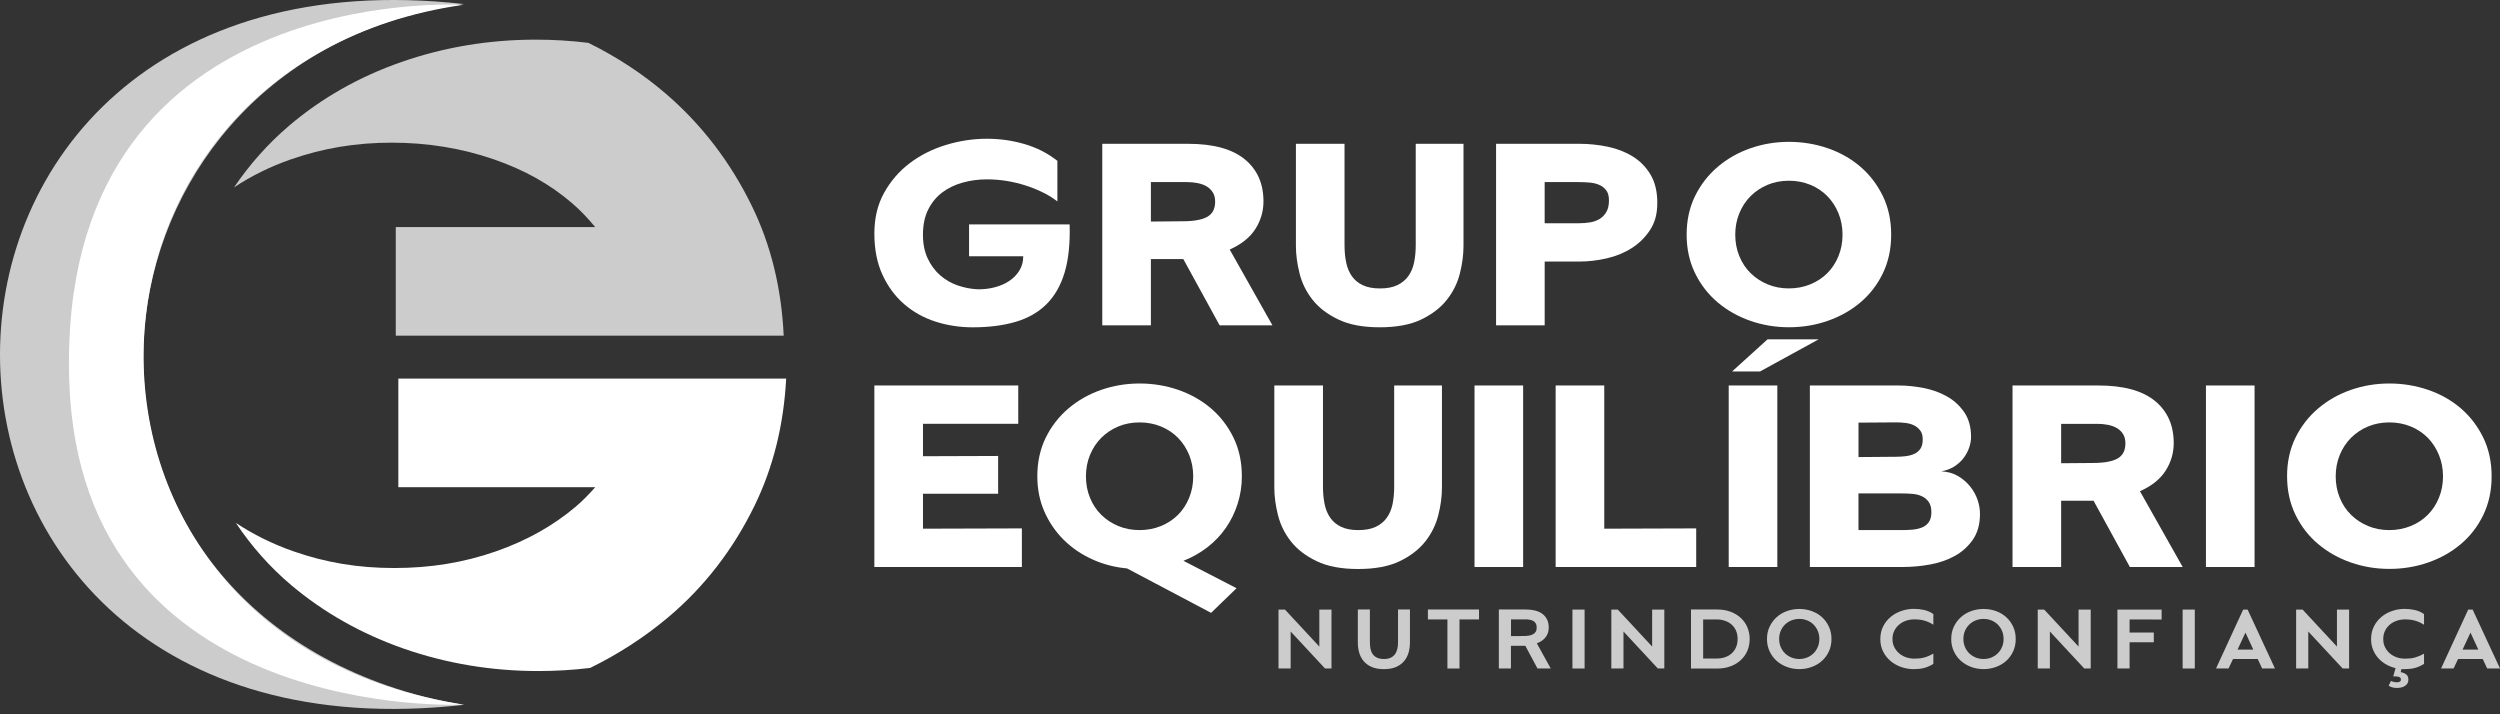 <svg width="427" height="122" viewBox="0 0 427 122" fill="none" xmlns="http://www.w3.org/2000/svg">
<rect x="0" y="0" width="427" height="122" fill="#333333" stroke="none"/>
<path d="M66.205 117.128C3.421 95.128 14.464 9.776 79.264 0.694C-26.378 -11.136 -26.461 132.281 79.252 120.384C74.803 119.681 70.454 118.605 66.205 117.122" fill="#CDCCCC"/>
<path d="M49.704 27.216C55.195 25.298 60.814 24.367 66.89 24.367C72.965 24.367 78.829 25.303 84.398 27.233C89.616 29.039 93.982 31.492 97.752 34.737C99.183 35.969 100.459 37.335 101.656 38.779H67.597V57.333H133.855C133.477 49.227 131.672 41.856 128.442 35.227C124.778 27.712 119.889 21.323 113.791 16.06C109.792 12.62 105.354 9.71 100.492 7.318C97.541 6.955 94.534 6.771 91.493 6.771C83.529 6.771 75.805 8.059 68.527 10.602C61.326 13.116 54.867 16.785 49.337 21.507C45.745 24.573 42.621 28.097 39.975 32.005C42.91 30.054 46.123 28.465 49.704 27.21" fill="#CDCCCC"/>
<path d="M218.368 114.179V104.115H219.471L225.34 110.432V104.115H227.418V114.179H226.315L220.445 107.862V114.179H218.368Z" fill="#CDCCCC"/>
<path d="M233.978 104.099V109.735C233.978 110.153 234.017 110.538 234.095 110.884C234.173 111.229 234.306 111.525 234.496 111.776C234.685 112.021 234.93 112.216 235.236 112.35C235.543 112.489 235.921 112.556 236.372 112.556C236.823 112.556 237.202 112.489 237.503 112.35C237.804 112.21 238.054 112.021 238.244 111.764C238.433 111.514 238.566 111.213 238.656 110.867C238.745 110.521 238.784 110.142 238.784 109.735V104.099H240.816V109.785C240.816 110.371 240.738 110.939 240.582 111.48C240.426 112.021 240.17 112.5 239.82 112.919C239.469 113.337 239.012 113.671 238.444 113.922C237.876 114.167 237.185 114.29 236.367 114.29C235.548 114.29 234.858 114.167 234.29 113.922C233.722 113.677 233.265 113.342 232.914 112.919C232.563 112.5 232.307 112.021 232.151 111.48C231.995 110.939 231.917 110.376 231.917 109.785V104.099H233.994H233.978Z" fill="#CDCCCC"/>
<path d="M247.221 114.179V105.799H243.885V104.099H252.617V105.799H249.281V114.179H247.221Z" fill="#CDCCCC"/>
<path d="M256.003 114.179V104.099H260.564C261.159 104.099 261.705 104.16 262.19 104.277C262.674 104.4 263.092 104.589 263.437 104.846C263.782 105.102 264.05 105.425 264.239 105.816C264.428 106.206 264.523 106.669 264.523 107.204C264.523 107.834 264.345 108.38 263.994 108.832C263.643 109.289 263.142 109.64 262.49 109.88L264.868 114.179H262.602L260.525 110.304H258.069V114.179H255.991H256.003ZM258.08 108.648L260.235 108.631C260.547 108.631 260.842 108.609 261.109 108.57C261.377 108.531 261.61 108.453 261.816 108.347C262.023 108.241 262.178 108.096 262.295 107.912C262.412 107.728 262.468 107.494 262.468 107.209C262.468 106.925 262.418 106.674 262.312 106.49C262.206 106.306 262.062 106.161 261.878 106.055C261.694 105.949 261.482 105.883 261.248 105.844C261.015 105.805 260.77 105.788 260.519 105.788H258.08V108.648Z" fill="#CDCCCC"/>
<path d="M268.572 114.179V104.115H270.649V114.179H268.572Z" fill="#CDCCCC"/>
<path d="M275.215 114.179V104.115H276.318L282.187 110.432V104.115H284.265V114.179H283.162L277.292 107.862V114.179H275.215Z" fill="#CDCCCC"/>
<path d="M288.82 104.099H293.258C294.138 104.099 294.923 104.232 295.608 104.494C296.293 104.756 296.878 105.119 297.363 105.576C297.847 106.033 298.215 106.568 298.465 107.182C298.716 107.795 298.844 108.447 298.844 109.144C298.844 109.841 298.716 110.504 298.465 111.112C298.215 111.72 297.847 112.255 297.363 112.712C296.878 113.169 296.293 113.532 295.608 113.794C294.918 114.056 294.138 114.19 293.258 114.19H288.82V104.099ZM290.897 112.478H293.18C293.726 112.478 294.222 112.4 294.667 112.244C295.113 112.088 295.491 111.859 295.809 111.564C296.121 111.268 296.366 110.917 296.533 110.51C296.7 110.097 296.783 109.646 296.783 109.139C296.783 108.631 296.7 108.18 296.533 107.767C296.366 107.354 296.121 107.009 295.809 106.719C295.497 106.429 295.113 106.206 294.667 106.044C294.222 105.883 293.726 105.799 293.18 105.799H290.897V112.478Z" fill="#CDCCCC"/>
<path d="M301.801 109.139C301.801 108.364 301.951 107.656 302.252 107.031C302.553 106.401 302.954 105.86 303.455 105.409C303.956 104.957 304.541 104.611 305.209 104.372C305.877 104.132 306.579 104.009 307.325 104.009C308.071 104.009 308.773 104.132 309.441 104.372C310.11 104.611 310.689 104.957 311.19 105.409C311.691 105.86 312.087 106.401 312.376 107.031C312.671 107.661 312.816 108.364 312.816 109.139C312.816 109.913 312.671 110.622 312.376 111.257C312.081 111.893 311.686 112.434 311.19 112.88C310.694 113.326 310.11 113.671 309.441 113.917C308.773 114.162 308.071 114.284 307.325 114.284C306.579 114.284 305.877 114.162 305.209 113.917C304.541 113.671 303.956 113.326 303.455 112.88C302.954 112.434 302.553 111.893 302.252 111.257C301.951 110.622 301.801 109.913 301.801 109.139ZM307.325 112.556C307.821 112.556 308.272 112.467 308.684 112.294C309.096 112.121 309.458 111.882 309.764 111.575C310.071 111.268 310.305 110.911 310.483 110.493C310.655 110.081 310.745 109.624 310.745 109.133C310.745 108.642 310.655 108.185 310.483 107.773C310.31 107.36 310.071 106.998 309.764 106.691C309.458 106.384 309.102 106.15 308.684 105.972C308.272 105.799 307.815 105.71 307.325 105.71C306.835 105.71 306.379 105.799 305.955 105.972C305.538 106.145 305.17 106.384 304.864 106.691C304.552 106.998 304.312 107.354 304.14 107.773C303.967 108.185 303.878 108.642 303.878 109.133C303.878 109.624 303.967 110.081 304.14 110.493C304.312 110.906 304.552 111.268 304.864 111.575C305.176 111.882 305.538 112.116 305.955 112.294C306.373 112.467 306.83 112.556 307.325 112.556Z" fill="#CDCCCC"/>
<path d="M330.219 113.392C329.673 113.727 329.138 113.961 328.621 114.095C328.103 114.229 327.529 114.29 326.9 114.29C326.154 114.29 325.435 114.173 324.745 113.933C324.054 113.694 323.441 113.353 322.912 112.907C322.383 112.461 321.96 111.921 321.637 111.285C321.314 110.649 321.158 109.936 321.158 109.15C321.158 108.364 321.32 107.633 321.637 106.998C321.955 106.362 322.383 105.821 322.918 105.375C323.453 104.929 324.065 104.589 324.761 104.349C325.457 104.11 326.17 103.993 326.916 103.993C327.484 103.993 328.058 104.054 328.637 104.182C329.222 104.31 329.745 104.545 330.219 104.89V106.702C329.734 106.396 329.244 106.167 328.737 106.016C328.236 105.866 327.64 105.788 326.961 105.788C326.471 105.788 325.998 105.866 325.547 106.022C325.095 106.178 324.7 106.401 324.36 106.691C324.021 106.981 323.748 107.332 323.542 107.745C323.336 108.157 323.235 108.626 323.235 109.139C323.235 109.651 323.336 110.114 323.542 110.527C323.748 110.934 324.021 111.285 324.36 111.58C324.7 111.876 325.095 112.099 325.547 112.261C325.998 112.417 326.471 112.495 326.961 112.495C327.295 112.495 327.601 112.478 327.88 112.45C328.158 112.417 328.426 112.367 328.682 112.294C328.938 112.222 329.189 112.132 329.439 112.027C329.69 111.921 329.946 111.792 330.219 111.647V113.392Z" fill="#CDCCCC"/>
<path d="M333.271 109.139C333.271 108.364 333.421 107.656 333.722 107.031C334.022 106.401 334.423 105.86 334.924 105.409C335.426 104.957 336.01 104.611 336.679 104.372C337.347 104.132 338.049 104.009 338.795 104.009C339.541 104.009 340.243 104.132 340.911 104.372C341.579 104.611 342.158 104.957 342.66 105.409C343.161 105.86 343.556 106.401 343.846 107.031C344.141 107.661 344.286 108.364 344.286 109.139C344.286 109.913 344.141 110.622 343.846 111.257C343.551 111.893 343.155 112.434 342.66 112.88C342.164 113.326 341.579 113.671 340.911 113.917C340.243 114.162 339.541 114.284 338.795 114.284C338.049 114.284 337.347 114.162 336.679 113.917C336.01 113.671 335.426 113.326 334.924 112.88C334.423 112.434 334.022 111.893 333.722 111.257C333.421 110.622 333.271 109.913 333.271 109.139ZM338.795 112.556C339.29 112.556 339.742 112.467 340.154 112.294C340.566 112.121 340.928 111.882 341.234 111.575C341.54 111.268 341.774 110.911 341.952 110.493C342.125 110.081 342.214 109.624 342.214 109.133C342.214 108.642 342.125 108.185 341.952 107.773C341.78 107.36 341.54 106.998 341.234 106.691C340.928 106.384 340.571 106.15 340.154 105.972C339.742 105.799 339.285 105.71 338.795 105.71C338.305 105.71 337.848 105.799 337.425 105.972C337.007 106.145 336.64 106.384 336.333 106.691C336.022 106.998 335.782 107.354 335.609 107.773C335.437 108.185 335.348 108.642 335.348 109.133C335.348 109.624 335.437 110.081 335.609 110.493C335.782 110.906 336.022 111.268 336.333 111.575C336.645 111.882 337.007 112.116 337.425 112.294C337.843 112.467 338.299 112.556 338.795 112.556Z" fill="#CDCCCC"/>
<path d="M348.045 114.179V104.115H349.147L355.017 110.432V104.115H357.094V114.179H355.991L350.122 107.862V114.179H348.045Z" fill="#CDCCCC"/>
<path d="M361.655 114.179V104.115H369.206V105.816L363.732 105.799V108.035H367.87V109.702H363.732V114.173H361.655V114.179Z" fill="#CDCCCC"/>
<path d="M372.793 114.179V104.115H374.87V114.179H372.793Z" fill="#CDCCCC"/>
<path d="M385.618 112.556H381.402L380.634 114.179H378.495L383.134 104.115H383.891L388.564 114.179H386.375L385.618 112.556ZM384.86 110.95L383.524 108.051L382.171 110.95H384.86Z" fill="#CDCCCC"/>
<path d="M392.178 114.179V104.115H393.281L399.15 110.432V104.115H401.227V114.179H400.125L394.255 107.862V114.179H392.178Z" fill="#CDCCCC"/>
<path d="M414.03 113.392C413.484 113.727 412.95 113.961 412.432 114.095C411.914 114.229 411.34 114.29 410.711 114.29H410.433C410.344 114.29 410.26 114.29 410.171 114.273L410.032 114.809C410.399 114.859 410.711 114.987 410.967 115.177C411.223 115.372 411.352 115.673 411.352 116.08C411.352 116.342 411.296 116.565 411.179 116.743C411.062 116.922 410.912 117.067 410.728 117.178C410.544 117.29 410.338 117.368 410.115 117.423C409.887 117.474 409.664 117.501 409.447 117.501C409.174 117.501 408.924 117.474 408.69 117.423C408.461 117.373 408.222 117.273 407.982 117.122L408.378 116.303C408.523 116.375 408.69 116.437 408.868 116.476C409.046 116.515 409.219 116.537 409.386 116.537C409.553 116.537 409.709 116.503 409.859 116.442C410.004 116.381 410.076 116.241 410.076 116.03C410.076 115.89 410.026 115.79 409.926 115.717C409.826 115.645 409.703 115.595 409.564 115.567C409.425 115.539 409.28 115.528 409.13 115.528H408.768L409.163 114.112C408.584 113.978 408.044 113.766 407.537 113.476C407.03 113.186 406.585 112.829 406.206 112.406C405.827 111.982 405.526 111.497 405.309 110.95C405.087 110.404 404.981 109.808 404.981 109.155C404.981 108.358 405.142 107.639 405.46 107.003C405.777 106.368 406.206 105.827 406.735 105.381C407.264 104.935 407.877 104.595 408.567 104.355C409.258 104.115 409.976 103.998 410.722 103.998C411.29 103.998 411.864 104.059 412.443 104.188C413.028 104.316 413.551 104.55 414.025 104.896V106.708C413.54 106.401 413.05 106.173 412.543 106.022C412.042 105.871 411.446 105.793 410.767 105.793C410.277 105.793 409.803 105.871 409.352 106.028C408.901 106.184 408.506 106.407 408.166 106.697C407.826 106.986 407.554 107.338 407.359 107.75C407.158 108.163 407.058 108.631 407.058 109.144C407.058 109.657 407.158 110.12 407.359 110.532C407.559 110.939 407.826 111.291 408.166 111.586C408.506 111.882 408.901 112.105 409.352 112.266C409.803 112.422 410.277 112.5 410.767 112.5C411.101 112.5 411.407 112.484 411.686 112.456C411.964 112.422 412.231 112.372 412.488 112.3C412.744 112.227 412.994 112.138 413.245 112.032C413.496 111.926 413.752 111.798 414.025 111.653V113.387L414.03 113.392Z" fill="#CDCCCC"/>
<path d="M424.054 112.556H419.838L419.07 114.179H416.932L421.57 104.115H422.328L427 114.179H424.811L424.054 112.556ZM423.297 110.95L421.96 108.051L420.607 110.95H423.297Z" fill="#CDCCCC"/>
<path d="M68.037 64.665V83.219H101.662C100.615 84.401 99.518 85.538 98.298 86.57C94.405 89.848 89.956 92.335 84.699 94.175C79.219 96.087 73.539 97.018 67.335 97.018C61.132 97.018 55.635 96.087 50.15 94.175C46.508 92.903 43.261 91.281 40.287 89.313C42.949 93.305 46.107 96.873 49.749 99.945C55.29 104.623 61.755 108.269 68.967 110.789C76.24 113.326 83.964 114.613 91.933 114.613C94.934 114.613 97.891 114.435 100.798 114.084C105.649 111.703 110.098 108.821 114.141 105.42C120.306 100.224 125.224 93.868 128.888 86.347C132.062 79.835 133.855 72.609 134.278 64.67H68.042L68.037 64.665Z" fill="white"/>
<path d="M182.694 38.322C182.789 41.572 182.505 44.309 181.837 46.54C181.168 48.77 180.132 50.576 178.735 51.964C177.337 53.347 175.577 54.351 173.461 54.975C171.345 55.594 168.9 55.906 166.138 55.906C163.91 55.906 161.789 55.577 159.767 54.925C157.746 54.273 155.964 53.275 154.421 51.937C152.878 50.598 151.642 48.926 150.723 46.919C149.799 44.912 149.342 42.57 149.342 39.894C149.342 37.218 149.899 34.926 151.013 32.919C152.127 30.912 153.591 29.223 155.401 27.857C157.217 26.485 159.277 25.454 161.583 24.752C163.888 24.049 166.221 23.698 168.572 23.698C170.766 23.698 172.904 23.999 174.992 24.607C177.075 25.214 178.946 26.168 180.6 27.472V34.402C179.865 33.828 179.035 33.31 178.094 32.852C177.153 32.39 176.162 31.994 175.109 31.659C174.062 31.325 172.988 31.074 171.891 30.895C170.794 30.723 169.685 30.634 168.572 30.634C167.14 30.634 165.765 30.817 164.445 31.18C163.125 31.548 161.961 32.105 160.959 32.852C159.956 33.599 159.155 34.57 158.548 35.763C157.946 36.956 157.64 38.4 157.64 40.089C157.64 41.65 157.913 43.005 158.453 44.148C158.993 45.296 159.7 46.25 160.575 47.014C161.449 47.777 162.435 48.352 163.532 48.736C164.629 49.115 165.737 49.344 166.851 49.405C167.87 49.439 168.856 49.333 169.808 49.093C170.76 48.853 171.607 48.497 172.336 48.017C173.071 47.538 173.656 46.941 174.101 46.227C174.547 45.508 174.77 44.689 174.77 43.769H165.514V38.322H182.694Z" fill="white"/>
<path d="M188.269 55.566V24.562H202.92C207.214 24.562 210.438 25.437 212.582 27.188C214.732 28.939 215.801 31.347 215.801 34.402C215.801 36.092 215.339 37.658 214.42 39.108C213.496 40.557 212.036 41.728 210.032 42.62L217.332 55.566H208.311L202.107 44.243H196.572V55.566H188.269ZM196.572 37.842L201.962 37.792C203.9 37.792 205.32 37.536 206.211 37.028C207.102 36.521 207.548 35.657 207.548 34.447C207.548 33.811 207.414 33.276 207.141 32.847C206.869 32.417 206.512 32.078 206.067 31.821C205.621 31.564 205.114 31.381 204.541 31.269C203.967 31.157 203.377 31.102 202.775 31.102H196.572V37.842Z" fill="white"/>
<path d="M229.645 24.562V41.856C229.645 42.938 229.74 43.936 229.929 44.845C230.119 45.754 230.447 46.534 230.909 47.186C231.372 47.839 231.99 48.352 232.769 48.714C233.549 49.082 234.529 49.266 235.704 49.266C236.879 49.266 237.859 49.082 238.639 48.714C239.419 48.346 240.048 47.839 240.521 47.186C241 46.534 241.334 45.754 241.524 44.845C241.713 43.936 241.808 42.944 241.808 41.856V24.562H249.966V42.001C249.966 43.501 249.76 45.068 249.348 46.707C248.936 48.346 248.195 49.846 247.131 51.195C246.068 52.55 244.609 53.67 242.765 54.562C240.922 55.455 238.55 55.901 235.654 55.901C232.758 55.901 230.43 55.455 228.57 54.562C226.71 53.67 225.246 52.55 224.182 51.195C223.113 49.84 222.378 48.346 221.966 46.707C221.554 45.068 221.342 43.501 221.342 42.001V24.562H229.645Z" fill="white"/>
<path d="M255.529 55.566V24.562H269.752C271.406 24.562 273.027 24.729 274.619 25.064C276.206 25.398 277.632 25.956 278.891 26.736C280.149 27.517 281.157 28.554 281.92 29.842C282.683 31.13 283.067 32.73 283.067 34.642C283.067 36.554 282.661 37.993 281.848 39.253C281.035 40.513 279.993 41.544 278.724 42.358C277.454 43.172 276.023 43.763 274.43 44.126C272.837 44.493 271.278 44.672 269.752 44.672H263.832V55.566H255.529ZM263.832 38.132H269.607C270.276 38.132 270.922 38.088 271.54 37.987C272.158 37.892 272.709 37.697 273.188 37.413C273.667 37.123 274.057 36.727 274.358 36.22C274.658 35.712 274.809 35.055 274.809 34.257C274.809 33.46 274.653 32.903 274.33 32.49C274.012 32.078 273.606 31.765 273.11 31.559C272.615 31.353 272.063 31.224 271.439 31.174C270.816 31.13 270.203 31.102 269.602 31.102H263.827V38.127L263.832 38.132Z" fill="white"/>
<path d="M288.079 40.089C288.079 37.636 288.558 35.439 289.51 33.494C290.463 31.553 291.755 29.886 293.375 28.504C294.996 27.121 296.861 26.062 298.961 25.326C301.06 24.596 303.254 24.227 305.549 24.227C307.843 24.227 310.093 24.596 312.204 25.326C314.32 26.062 316.169 27.11 317.761 28.476C319.354 29.847 320.624 31.509 321.581 33.466C322.534 35.423 323.013 37.63 323.013 40.084C323.013 42.537 322.534 44.739 321.581 46.701C320.629 48.664 319.348 50.314 317.739 51.669C316.13 53.024 314.281 54.066 312.181 54.797C310.082 55.532 307.871 55.895 305.549 55.895C303.227 55.895 301.066 55.527 298.961 54.797C296.861 54.066 295.001 53.013 293.375 51.641C291.755 50.27 290.463 48.608 289.51 46.651C288.558 44.694 288.079 42.503 288.079 40.084M305.543 49.26C306.846 49.26 308.066 49.026 309.191 48.569C310.321 48.106 311.29 47.471 312.103 46.657C312.916 45.843 313.551 44.873 314.013 43.741C314.476 42.609 314.704 41.394 314.704 40.084C314.704 38.773 314.47 37.558 314.013 36.432C313.551 35.3 312.916 34.324 312.103 33.494C311.29 32.668 310.321 32.022 309.191 31.559C308.06 31.096 306.846 30.868 305.543 30.868C304.24 30.868 303.032 31.096 301.918 31.559C300.804 32.022 299.835 32.668 299.005 33.494C298.181 34.324 297.535 35.3 297.073 36.432C296.611 37.563 296.382 38.779 296.382 40.084C296.382 41.388 296.611 42.609 297.073 43.741C297.535 44.873 298.176 45.843 299.005 46.657C299.835 47.471 300.804 48.106 301.918 48.569C303.032 49.032 304.24 49.26 305.543 49.26Z" fill="white"/>
<path d="M149.342 96.845V65.841H173.918V72.381H157.645V77.923L170.482 77.878V84.329H157.645V90.3L174.536 90.25V96.845H149.342Z" fill="white"/>
<path d="M206.857 104.678L192.495 97.085C190.396 96.895 188.413 96.377 186.553 95.529C184.693 94.688 183.073 93.578 181.686 92.207C180.305 90.835 179.202 89.235 178.395 87.406C177.582 85.578 177.175 83.559 177.175 81.363C177.175 78.909 177.654 76.713 178.607 74.767C179.559 72.827 180.851 71.16 182.471 69.777C184.092 68.395 185.958 67.335 188.057 66.599C190.156 65.869 192.351 65.501 194.645 65.501C196.939 65.501 199.178 65.869 201.277 66.599C203.377 67.335 205.231 68.383 206.835 69.749C208.439 71.121 209.72 72.782 210.678 74.739C211.63 76.696 212.109 78.904 212.109 81.357C212.109 82.98 211.869 84.54 211.39 86.04C210.917 87.534 210.249 88.906 209.386 90.149C208.528 91.392 207.481 92.491 206.262 93.444C205.036 94.398 203.661 95.184 202.135 95.786L211.201 100.469L206.857 104.673V104.678ZM194.639 90.54C195.942 90.54 197.162 90.305 198.287 89.848C199.417 89.385 200.386 88.75 201.199 87.936C202.013 87.122 202.647 86.152 203.11 85.02C203.572 83.888 203.8 82.673 203.8 81.363C203.8 80.052 203.566 78.837 203.11 77.711C202.647 76.579 202.013 75.603 201.199 74.773C200.386 73.948 199.417 73.301 198.287 72.838C197.156 72.375 195.942 72.147 194.639 72.147C193.336 72.147 192.128 72.375 191.014 72.838C189.9 73.301 188.931 73.948 188.102 74.773C187.277 75.603 186.631 76.579 186.169 77.711C185.707 78.843 185.479 80.058 185.479 81.363C185.479 82.667 185.707 83.888 186.169 85.02C186.631 86.152 187.272 87.122 188.102 87.936C188.931 88.75 189.9 89.385 191.014 89.848C192.128 90.311 193.336 90.54 194.639 90.54Z" fill="white"/>
<path d="M225.964 65.841V83.136C225.964 84.217 226.059 85.215 226.248 86.124C226.438 87.033 226.766 87.813 227.228 88.466C227.691 89.118 228.309 89.625 229.088 89.993C229.868 90.361 230.848 90.54 232.023 90.54C233.198 90.54 234.178 90.356 234.958 89.993C235.738 89.625 236.367 89.118 236.84 88.466C237.319 87.813 237.653 87.033 237.843 86.124C238.032 85.215 238.127 84.223 238.127 83.136V65.841H246.285V83.281C246.285 84.78 246.079 86.347 245.661 87.986C245.249 89.625 244.508 91.125 243.445 92.48C242.376 93.835 240.922 94.955 239.079 95.847C237.236 96.739 234.863 97.185 231.967 97.185C229.072 97.185 226.744 96.739 224.884 95.847C223.024 94.955 221.559 93.835 220.496 92.48C219.432 91.125 218.691 89.631 218.279 87.986C217.867 86.347 217.655 84.78 217.655 83.281V65.841H225.964Z" fill="white"/>
<path d="M260.151 65.841H251.848V96.845H260.151V65.841Z" fill="white"/>
<path d="M265.704 96.845V65.841H274.007V90.3L289.711 90.25V96.845H265.704Z" fill="white"/>
<path d="M295.263 65.841H303.566V96.845H295.263V65.841ZM295.837 63.449L301.896 57.958H310.628L300.609 63.449H295.837Z" fill="white"/>
<path d="M309.124 96.845V65.841H324.255C325.652 65.841 327.084 65.986 328.548 66.27C330.013 66.555 331.338 67.034 332.53 67.703C333.722 68.372 334.707 69.27 335.487 70.402C336.267 71.534 336.656 72.938 336.656 74.628C336.656 75.202 336.551 75.799 336.345 76.417C336.138 77.036 335.827 77.627 335.415 78.185C335.002 78.742 334.479 79.233 333.839 79.645C333.204 80.058 332.458 80.348 331.594 80.504C332.708 80.571 333.672 80.844 334.485 81.34C335.298 81.831 335.977 82.433 336.534 83.13C337.091 83.832 337.503 84.585 337.776 85.399C338.049 86.213 338.182 86.999 338.182 87.763C338.182 89.547 337.77 91.03 336.94 92.207C336.111 93.383 335.064 94.32 333.788 95C332.519 95.686 331.11 96.165 329.567 96.433C328.025 96.706 326.521 96.84 325.056 96.84H309.118L309.124 96.845ZM317.427 78.068L323.82 78.017C324.36 78.017 324.901 77.984 325.441 77.923C325.981 77.861 326.477 77.733 326.922 77.538C327.368 77.349 327.724 77.053 327.997 76.657C328.27 76.261 328.403 75.726 328.403 75.057C328.403 74.388 328.259 73.909 327.975 73.529C327.685 73.145 327.329 72.855 326.9 72.643C326.471 72.437 325.986 72.303 325.446 72.236C324.906 72.175 324.366 72.141 323.826 72.141L317.433 72.186V78.062L317.427 78.068ZM317.427 90.54H324.873C325.446 90.54 326.025 90.517 326.616 90.467C327.201 90.417 327.741 90.3 328.236 90.11C328.726 89.921 329.127 89.62 329.428 89.201C329.729 88.789 329.879 88.215 329.879 87.479C329.879 86.743 329.729 86.163 329.428 85.734C329.127 85.304 328.737 84.975 328.259 84.758C327.78 84.535 327.239 84.401 326.638 84.351C326.031 84.301 325.446 84.278 324.873 84.278H317.427V90.54Z" fill="white"/>
<path d="M343.74 96.845V65.841H358.392C362.685 65.841 365.91 66.716 368.054 68.467C370.198 70.218 371.272 72.626 371.272 75.681C371.272 77.371 370.81 78.937 369.891 80.387C368.967 81.837 367.508 83.007 365.503 83.899L372.804 96.845H363.782L357.579 85.522H352.043V96.845H343.74ZM352.043 79.121L357.434 79.077C359.372 79.077 360.792 78.82 361.683 78.313C362.574 77.806 363.019 76.942 363.019 75.732C363.019 75.096 362.886 74.561 362.613 74.132C362.34 73.702 361.984 73.357 361.538 73.106C361.093 72.849 360.58 72.671 360.012 72.559C359.439 72.448 358.848 72.392 358.247 72.392H352.043V79.127V79.121Z" fill="white"/>
<path d="M385.078 65.841H376.774V96.845H385.078V65.841Z" fill="white"/>
<path d="M390.63 81.363C390.63 78.909 391.109 76.713 392.061 74.767C393.013 72.827 394.305 71.16 395.926 69.777C397.546 68.395 399.412 67.335 401.511 66.599C403.611 65.869 405.805 65.501 408.099 65.501C410.394 65.501 412.638 65.869 414.76 66.599C416.87 67.335 418.725 68.383 420.317 69.749C421.905 71.121 423.18 72.782 424.138 74.739C425.09 76.696 425.569 78.904 425.569 81.357C425.569 83.81 425.09 86.012 424.138 87.975C423.185 89.937 421.905 91.588 420.295 92.942C418.686 94.297 416.837 95.34 414.737 96.07C412.632 96.806 410.422 97.168 408.105 97.168C405.788 97.168 403.622 96.8 401.517 96.07C399.417 95.34 397.557 94.286 395.931 92.915C394.311 91.549 393.019 89.882 392.067 87.925C391.114 85.962 390.635 83.777 390.635 81.357M408.099 90.54C409.402 90.54 410.616 90.305 411.747 89.848C412.877 89.385 413.852 88.75 414.659 87.936C415.472 87.122 416.113 86.152 416.57 85.02C417.032 83.888 417.266 82.673 417.266 81.363C417.266 80.052 417.032 78.837 416.57 77.711C416.113 76.579 415.472 75.603 414.659 74.773C413.852 73.948 412.877 73.301 411.747 72.838C410.616 72.375 409.402 72.147 408.099 72.147C406.796 72.147 405.588 72.375 404.474 72.838C403.36 73.301 402.391 73.948 401.561 74.773C400.737 75.603 400.091 76.579 399.629 77.711C399.167 78.843 398.939 80.058 398.939 81.363C398.939 82.667 399.167 83.888 399.629 85.02C400.091 86.152 400.732 87.122 401.561 87.936C402.391 88.75 403.36 89.385 404.474 89.848C405.588 90.311 406.796 90.54 408.099 90.54Z" fill="white"/>
<path d="M79.158 120.345C5.014 108.865 7.654 11.087 79.069 0.834C79.069 0.834 9.592 -3.437 11.83 65.088C13.735 123.556 79.158 120.35 79.158 120.35V120.345Z" fill="white"/>
</svg>
